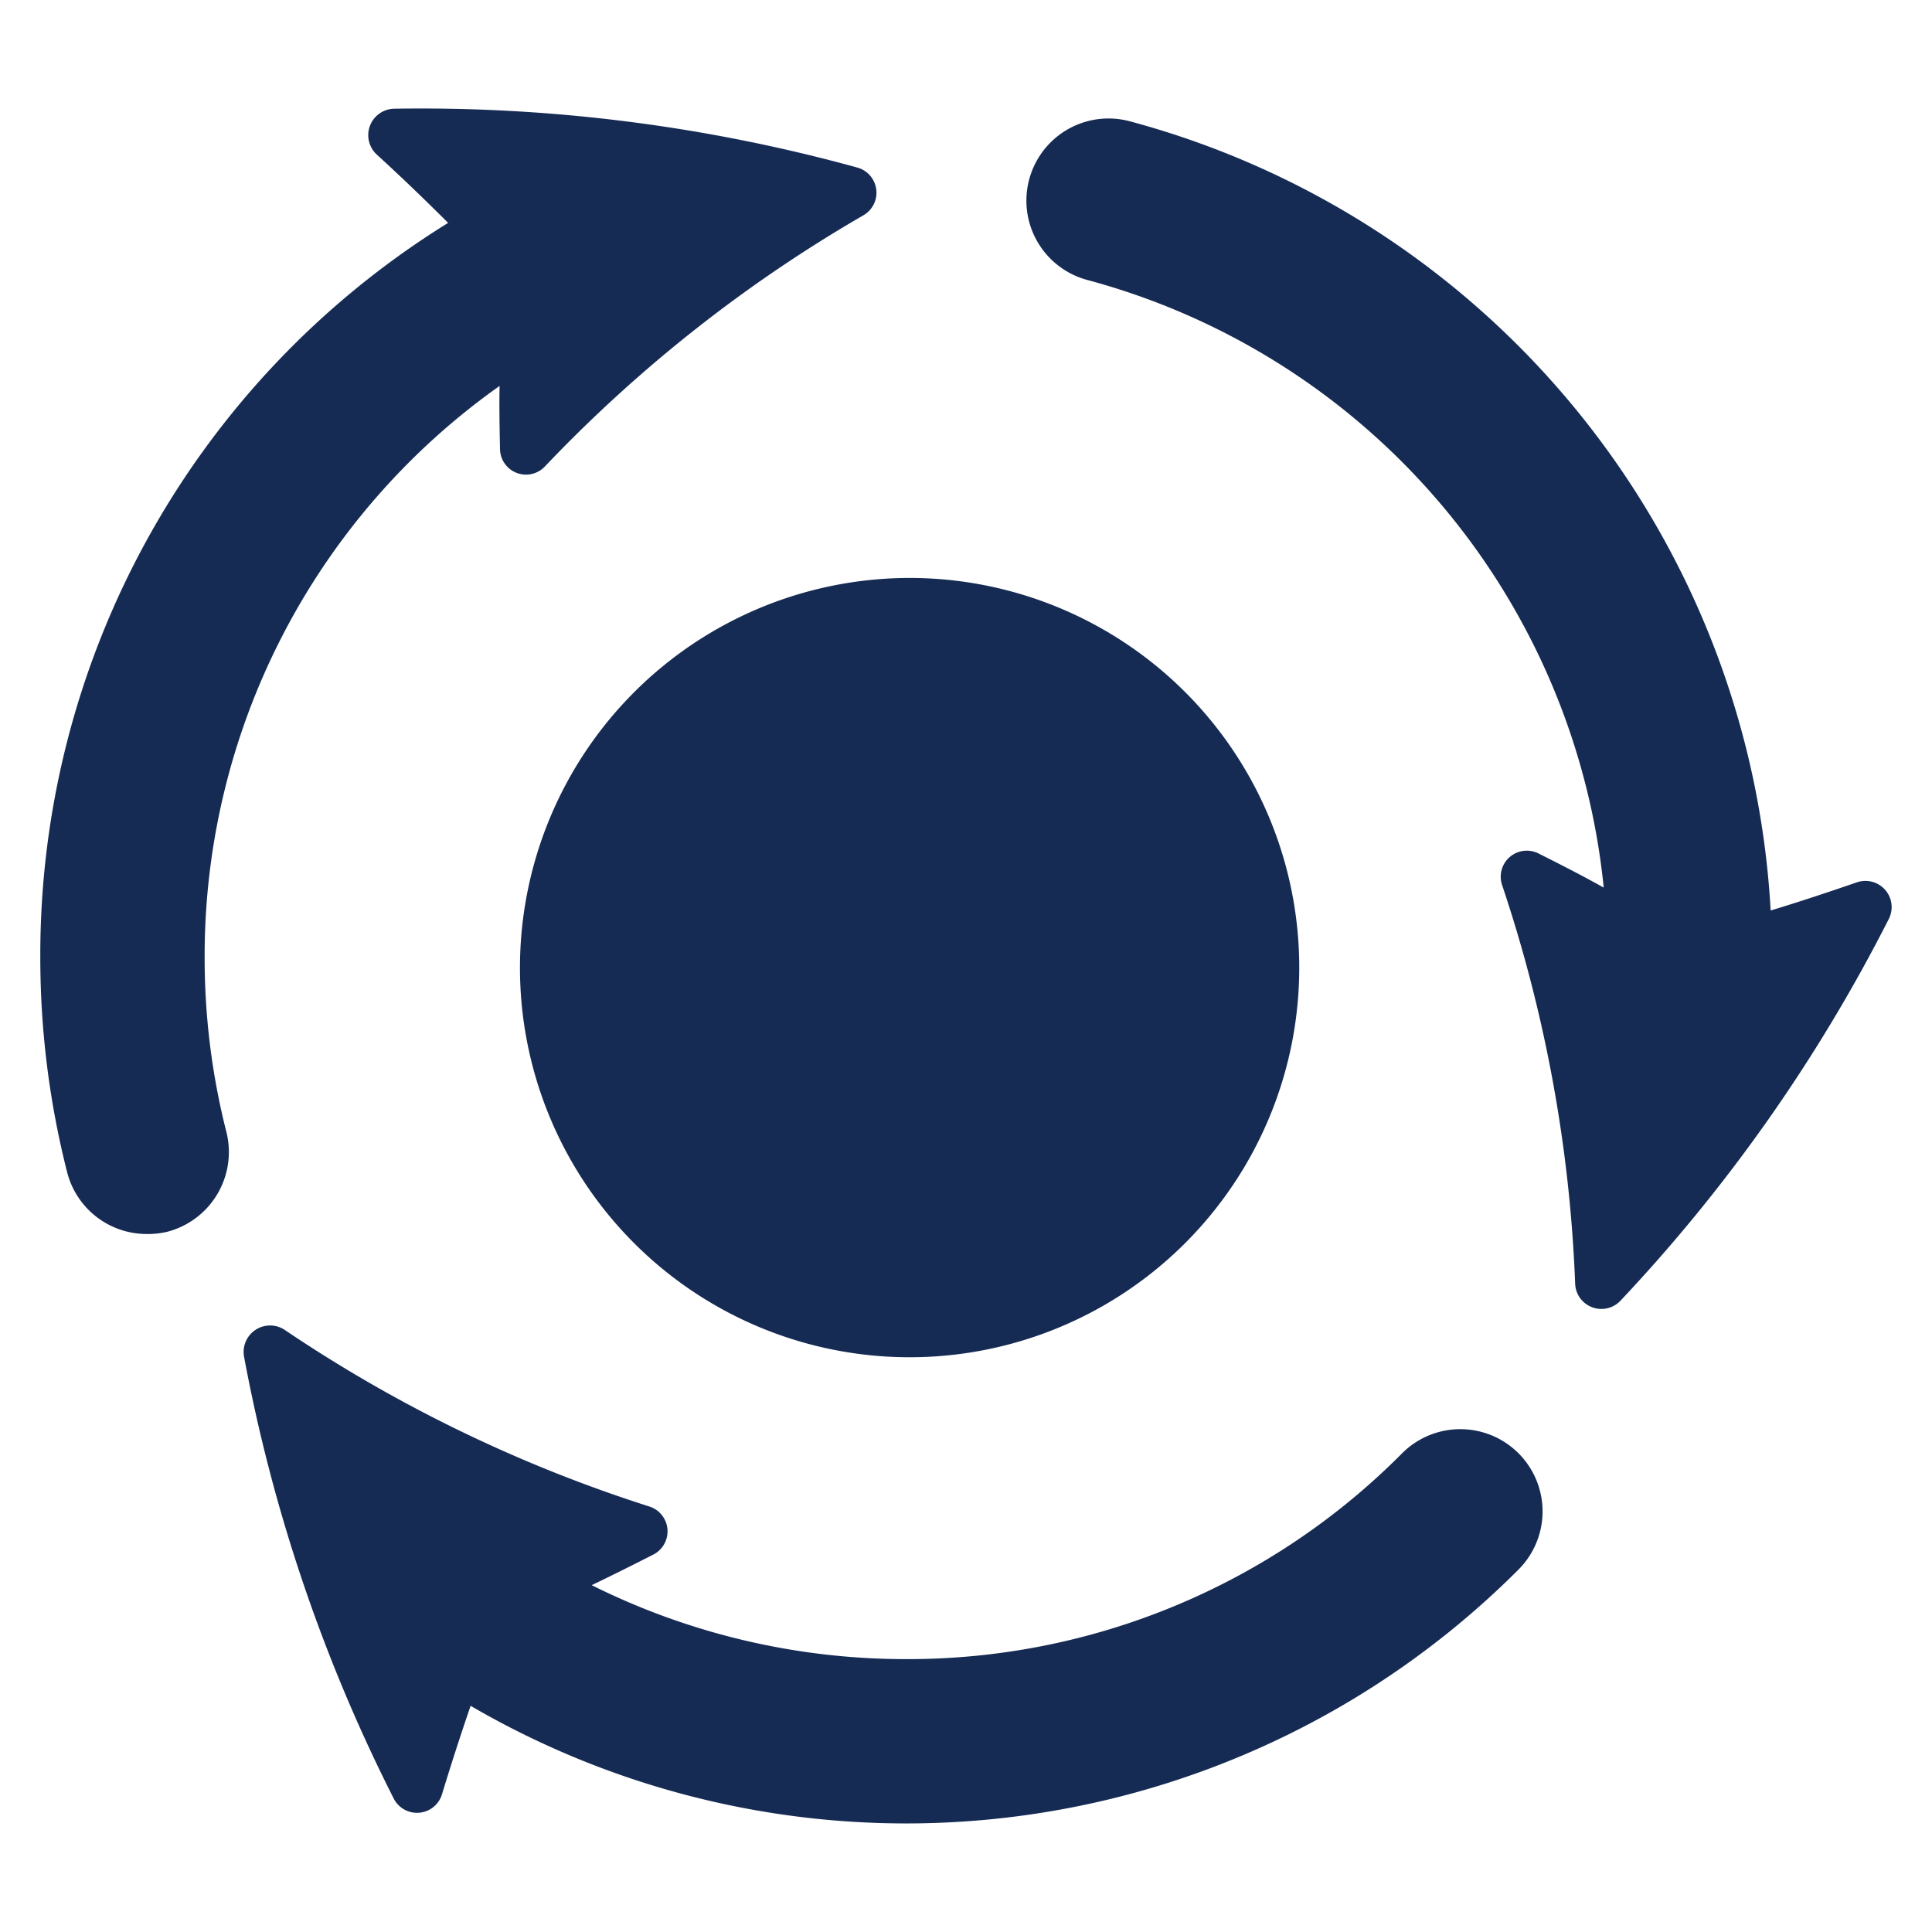 <svg id="Layer_1" data-name="Layer 1" xmlns="http://www.w3.org/2000/svg" viewBox="0 0 44.674 44.674">
  <defs>
    <style>
      .cls-1 {
        fill: #162b54;
      }
    </style>
  </defs>
  <title>Method Lessons_v3</title>
  <g>
    <path class="cls-1" d="M12.023,22.364a9.01,9.01,0,1,0,9.01-9A9.018,9.018,0,0,0,12.023,22.364Z"/>
    <path class="cls-1" d="M42.933,20.404c-.67.23-1.33.45-1.99.65a20.042,20.042,0,0,0-14.82-18.25,1.899,1.899,0,1,0-.98,3.67,16.229,16.229,0,0,1,11.94,14.05c-.5-.28-1.01-.54-1.51-.79a.602.602,0,0,0-.84.73,32.916,32.916,0,0,1,1.69,9.23.607.607,0,0,0,1.05.38,37.839,37.839,0,0,0,6.2-8.82A.606.606,0,0,0,42.933,20.404Z"/>
    <path class="cls-1" d="M32.422,33.604a16.096,16.096,0,0,1-11.47,4.76,16.26,16.26,0,0,1-7.27-1.71c.48-.23.96-.47,1.43-.71a.603.603,0,0,0-.1-1.11,32.975,32.975,0,0,1-8.44-4.09.612.612,0,0,0-.93.62,37.982,37.982,0,0,0,3.46,10.22.604.604,0,0,0,1.12-.1q.315-1.035.66-2.04a20.01,20.01,0,0,0,24.23-3.15,1.902,1.902,0,1,0-2.69-2.69Z"/>
    <path class="cls-1" d="M4.732,22.144a16.146,16.146,0,0,1,6.82-13.22c-.01.49,0,.98.01,1.47a.601.601,0,0,0,1.04.39,32.86,32.86,0,0,1,7.37-5.81.603.603,0,0,0-.15-1.1,37.99,37.99,0,0,0-10.71-1.36.611.611,0,0,0-.4,1.06c.57.52,1.12,1.05,1.65,1.58a19.9,19.9,0,0,0-9.43,16.99,20.137,20.137,0,0,0,.62,4.96,1.899,1.899,0,0,0,1.84,1.43,1.922,1.922,0,0,0,.47-.05,1.905,1.905,0,0,0,1.37-2.32A16.33,16.33,0,0,1,4.732,22.144Z"/>
  </g>
</svg>

